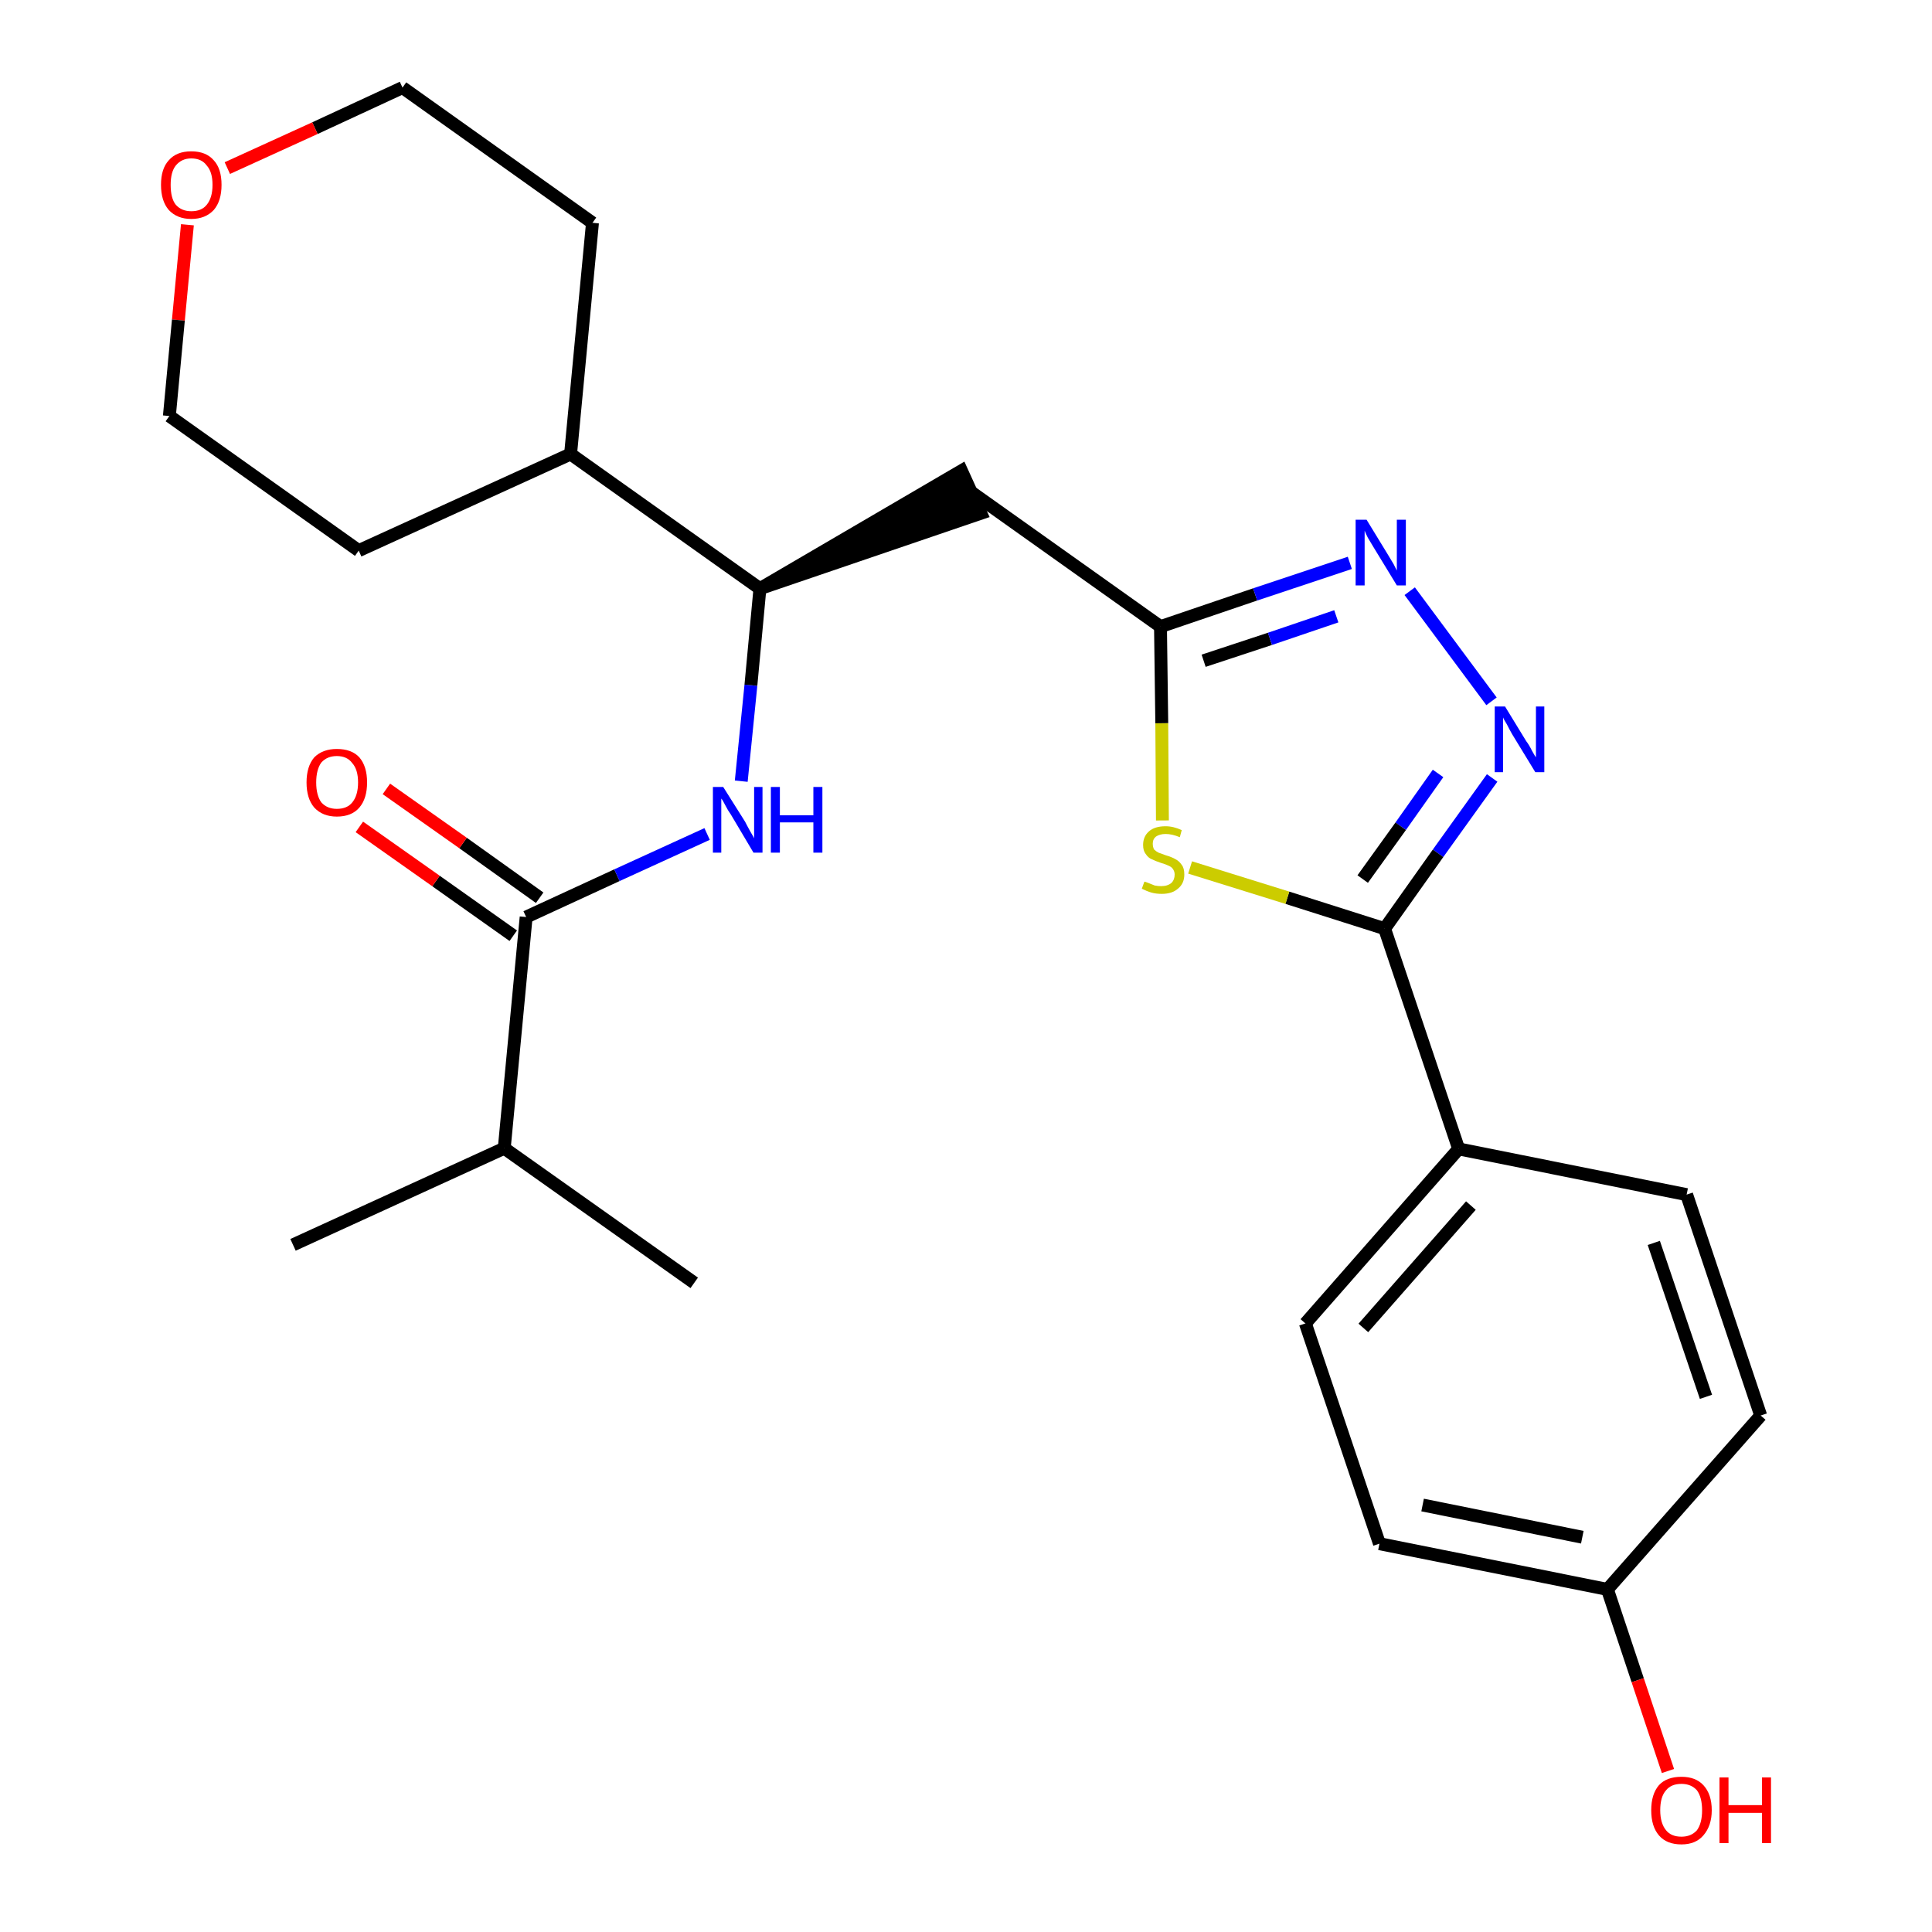 <?xml version='1.0' encoding='iso-8859-1'?>
<svg version='1.1' baseProfile='full'
              xmlns='http://www.w3.org/2000/svg'
                      xmlns:rdkit='http://www.rdkit.org/xml'
                      xmlns:xlink='http://www.w3.org/1999/xlink'
                  xml:space='preserve'
width='300px' height='300px' viewBox='0 0 300 300'>
<!-- END OF HEADER -->
<path class='bond-0 atom-0 atom-1' d='M 45.5,193.3 L 78.3,178.3' style='fill:none;fill-rule:evenodd;stroke:#000000;stroke-width:2.0px;stroke-linecap:butt;stroke-linejoin:miter;stroke-opacity:1' />
<path class='bond-1 atom-1 atom-2' d='M 78.3,178.3 L 107.8,199.2' style='fill:none;fill-rule:evenodd;stroke:#000000;stroke-width:2.0px;stroke-linecap:butt;stroke-linejoin:miter;stroke-opacity:1' />
<path class='bond-2 atom-1 atom-3' d='M 78.3,178.3 L 81.7,142.4' style='fill:none;fill-rule:evenodd;stroke:#000000;stroke-width:2.0px;stroke-linecap:butt;stroke-linejoin:miter;stroke-opacity:1' />
<path class='bond-3 atom-3 atom-4' d='M 83.8,139.4 L 71.9,130.9' style='fill:none;fill-rule:evenodd;stroke:#000000;stroke-width:2.0px;stroke-linecap:butt;stroke-linejoin:miter;stroke-opacity:1' />
<path class='bond-3 atom-3 atom-4' d='M 71.9,130.9 L 60.0,122.5' style='fill:none;fill-rule:evenodd;stroke:#FF0000;stroke-width:2.0px;stroke-linecap:butt;stroke-linejoin:miter;stroke-opacity:1' />
<path class='bond-3 atom-3 atom-4' d='M 79.7,145.3 L 67.7,136.8' style='fill:none;fill-rule:evenodd;stroke:#000000;stroke-width:2.0px;stroke-linecap:butt;stroke-linejoin:miter;stroke-opacity:1' />
<path class='bond-3 atom-3 atom-4' d='M 67.7,136.8 L 55.8,128.4' style='fill:none;fill-rule:evenodd;stroke:#FF0000;stroke-width:2.0px;stroke-linecap:butt;stroke-linejoin:miter;stroke-opacity:1' />
<path class='bond-4 atom-3 atom-5' d='M 81.7,142.4 L 95.8,135.9' style='fill:none;fill-rule:evenodd;stroke:#000000;stroke-width:2.0px;stroke-linecap:butt;stroke-linejoin:miter;stroke-opacity:1' />
<path class='bond-4 atom-3 atom-5' d='M 95.8,135.9 L 109.8,129.5' style='fill:none;fill-rule:evenodd;stroke:#0000FF;stroke-width:2.0px;stroke-linecap:butt;stroke-linejoin:miter;stroke-opacity:1' />
<path class='bond-5 atom-5 atom-6' d='M 115.1,121.3 L 116.6,106.4' style='fill:none;fill-rule:evenodd;stroke:#0000FF;stroke-width:2.0px;stroke-linecap:butt;stroke-linejoin:miter;stroke-opacity:1' />
<path class='bond-5 atom-5 atom-6' d='M 116.6,106.4 L 118.0,91.4' style='fill:none;fill-rule:evenodd;stroke:#000000;stroke-width:2.0px;stroke-linecap:butt;stroke-linejoin:miter;stroke-opacity:1' />
<path class='bond-6 atom-6 atom-7' d='M 118.0,91.4 L 152.3,79.7 L 149.3,73.1 Z' style='fill:#000000;fill-rule:evenodd;fill-opacity:1;stroke:#000000;stroke-width:2.0px;stroke-linecap:butt;stroke-linejoin:miter;stroke-opacity:1;' />
<path class='bond-19 atom-6 atom-20' d='M 118.0,91.4 L 88.6,70.5' style='fill:none;fill-rule:evenodd;stroke:#000000;stroke-width:2.0px;stroke-linecap:butt;stroke-linejoin:miter;stroke-opacity:1' />
<path class='bond-7 atom-7 atom-8' d='M 150.8,76.4 L 180.2,97.3' style='fill:none;fill-rule:evenodd;stroke:#000000;stroke-width:2.0px;stroke-linecap:butt;stroke-linejoin:miter;stroke-opacity:1' />
<path class='bond-8 atom-8 atom-9' d='M 180.2,97.3 L 194.9,92.3' style='fill:none;fill-rule:evenodd;stroke:#000000;stroke-width:2.0px;stroke-linecap:butt;stroke-linejoin:miter;stroke-opacity:1' />
<path class='bond-8 atom-8 atom-9' d='M 194.9,92.3 L 209.6,87.4' style='fill:none;fill-rule:evenodd;stroke:#0000FF;stroke-width:2.0px;stroke-linecap:butt;stroke-linejoin:miter;stroke-opacity:1' />
<path class='bond-8 atom-8 atom-9' d='M 186.9,102.6 L 197.2,99.2' style='fill:none;fill-rule:evenodd;stroke:#000000;stroke-width:2.0px;stroke-linecap:butt;stroke-linejoin:miter;stroke-opacity:1' />
<path class='bond-8 atom-8 atom-9' d='M 197.2,99.2 L 207.5,95.7' style='fill:none;fill-rule:evenodd;stroke:#0000FF;stroke-width:2.0px;stroke-linecap:butt;stroke-linejoin:miter;stroke-opacity:1' />
<path class='bond-25 atom-19 atom-8' d='M 180.5,127.4 L 180.4,112.3' style='fill:none;fill-rule:evenodd;stroke:#CCCC00;stroke-width:2.0px;stroke-linecap:butt;stroke-linejoin:miter;stroke-opacity:1' />
<path class='bond-25 atom-19 atom-8' d='M 180.4,112.3 L 180.2,97.3' style='fill:none;fill-rule:evenodd;stroke:#000000;stroke-width:2.0px;stroke-linecap:butt;stroke-linejoin:miter;stroke-opacity:1' />
<path class='bond-9 atom-9 atom-10' d='M 218.9,91.8 L 231.6,108.9' style='fill:none;fill-rule:evenodd;stroke:#0000FF;stroke-width:2.0px;stroke-linecap:butt;stroke-linejoin:miter;stroke-opacity:1' />
<path class='bond-10 atom-10 atom-11' d='M 231.7,120.8 L 223.3,132.5' style='fill:none;fill-rule:evenodd;stroke:#0000FF;stroke-width:2.0px;stroke-linecap:butt;stroke-linejoin:miter;stroke-opacity:1' />
<path class='bond-10 atom-10 atom-11' d='M 223.3,132.5 L 215.0,144.2' style='fill:none;fill-rule:evenodd;stroke:#000000;stroke-width:2.0px;stroke-linecap:butt;stroke-linejoin:miter;stroke-opacity:1' />
<path class='bond-10 atom-10 atom-11' d='M 223.3,120.1 L 217.5,128.3' style='fill:none;fill-rule:evenodd;stroke:#0000FF;stroke-width:2.0px;stroke-linecap:butt;stroke-linejoin:miter;stroke-opacity:1' />
<path class='bond-10 atom-10 atom-11' d='M 217.5,128.3 L 211.6,136.5' style='fill:none;fill-rule:evenodd;stroke:#000000;stroke-width:2.0px;stroke-linecap:butt;stroke-linejoin:miter;stroke-opacity:1' />
<path class='bond-11 atom-11 atom-12' d='M 215.0,144.2 L 226.5,178.4' style='fill:none;fill-rule:evenodd;stroke:#000000;stroke-width:2.0px;stroke-linecap:butt;stroke-linejoin:miter;stroke-opacity:1' />
<path class='bond-18 atom-11 atom-19' d='M 215.0,144.2 L 199.9,139.4' style='fill:none;fill-rule:evenodd;stroke:#000000;stroke-width:2.0px;stroke-linecap:butt;stroke-linejoin:miter;stroke-opacity:1' />
<path class='bond-18 atom-11 atom-19' d='M 199.9,139.4 L 184.8,134.7' style='fill:none;fill-rule:evenodd;stroke:#CCCC00;stroke-width:2.0px;stroke-linecap:butt;stroke-linejoin:miter;stroke-opacity:1' />
<path class='bond-12 atom-12 atom-13' d='M 226.5,178.4 L 202.7,205.5' style='fill:none;fill-rule:evenodd;stroke:#000000;stroke-width:2.0px;stroke-linecap:butt;stroke-linejoin:miter;stroke-opacity:1' />
<path class='bond-12 atom-12 atom-13' d='M 228.4,187.2 L 211.7,206.2' style='fill:none;fill-rule:evenodd;stroke:#000000;stroke-width:2.0px;stroke-linecap:butt;stroke-linejoin:miter;stroke-opacity:1' />
<path class='bond-27 atom-18 atom-12' d='M 261.9,185.5 L 226.5,178.4' style='fill:none;fill-rule:evenodd;stroke:#000000;stroke-width:2.0px;stroke-linecap:butt;stroke-linejoin:miter;stroke-opacity:1' />
<path class='bond-13 atom-13 atom-14' d='M 202.7,205.5 L 214.2,239.7' style='fill:none;fill-rule:evenodd;stroke:#000000;stroke-width:2.0px;stroke-linecap:butt;stroke-linejoin:miter;stroke-opacity:1' />
<path class='bond-14 atom-14 atom-15' d='M 214.2,239.7 L 249.6,246.8' style='fill:none;fill-rule:evenodd;stroke:#000000;stroke-width:2.0px;stroke-linecap:butt;stroke-linejoin:miter;stroke-opacity:1' />
<path class='bond-14 atom-14 atom-15' d='M 220.9,233.7 L 245.7,238.7' style='fill:none;fill-rule:evenodd;stroke:#000000;stroke-width:2.0px;stroke-linecap:butt;stroke-linejoin:miter;stroke-opacity:1' />
<path class='bond-15 atom-15 atom-16' d='M 249.6,246.8 L 254.3,260.9' style='fill:none;fill-rule:evenodd;stroke:#000000;stroke-width:2.0px;stroke-linecap:butt;stroke-linejoin:miter;stroke-opacity:1' />
<path class='bond-15 atom-15 atom-16' d='M 254.3,260.9 L 259.0,275.0' style='fill:none;fill-rule:evenodd;stroke:#FF0000;stroke-width:2.0px;stroke-linecap:butt;stroke-linejoin:miter;stroke-opacity:1' />
<path class='bond-16 atom-15 atom-17' d='M 249.6,246.8 L 273.4,219.8' style='fill:none;fill-rule:evenodd;stroke:#000000;stroke-width:2.0px;stroke-linecap:butt;stroke-linejoin:miter;stroke-opacity:1' />
<path class='bond-17 atom-17 atom-18' d='M 273.4,219.8 L 261.9,185.5' style='fill:none;fill-rule:evenodd;stroke:#000000;stroke-width:2.0px;stroke-linecap:butt;stroke-linejoin:miter;stroke-opacity:1' />
<path class='bond-17 atom-17 atom-18' d='M 264.9,216.9 L 256.8,193.0' style='fill:none;fill-rule:evenodd;stroke:#000000;stroke-width:2.0px;stroke-linecap:butt;stroke-linejoin:miter;stroke-opacity:1' />
<path class='bond-20 atom-20 atom-21' d='M 88.6,70.5 L 92.0,34.6' style='fill:none;fill-rule:evenodd;stroke:#000000;stroke-width:2.0px;stroke-linecap:butt;stroke-linejoin:miter;stroke-opacity:1' />
<path class='bond-26 atom-25 atom-20' d='M 55.7,85.5 L 88.6,70.5' style='fill:none;fill-rule:evenodd;stroke:#000000;stroke-width:2.0px;stroke-linecap:butt;stroke-linejoin:miter;stroke-opacity:1' />
<path class='bond-21 atom-21 atom-22' d='M 92.0,34.6 L 62.5,13.6' style='fill:none;fill-rule:evenodd;stroke:#000000;stroke-width:2.0px;stroke-linecap:butt;stroke-linejoin:miter;stroke-opacity:1' />
<path class='bond-22 atom-22 atom-23' d='M 62.5,13.6 L 48.9,19.9' style='fill:none;fill-rule:evenodd;stroke:#000000;stroke-width:2.0px;stroke-linecap:butt;stroke-linejoin:miter;stroke-opacity:1' />
<path class='bond-22 atom-22 atom-23' d='M 48.9,19.9 L 35.3,26.1' style='fill:none;fill-rule:evenodd;stroke:#FF0000;stroke-width:2.0px;stroke-linecap:butt;stroke-linejoin:miter;stroke-opacity:1' />
<path class='bond-23 atom-23 atom-24' d='M 29.1,34.9 L 27.7,49.7' style='fill:none;fill-rule:evenodd;stroke:#FF0000;stroke-width:2.0px;stroke-linecap:butt;stroke-linejoin:miter;stroke-opacity:1' />
<path class='bond-23 atom-23 atom-24' d='M 27.7,49.7 L 26.3,64.6' style='fill:none;fill-rule:evenodd;stroke:#000000;stroke-width:2.0px;stroke-linecap:butt;stroke-linejoin:miter;stroke-opacity:1' />
<path class='bond-24 atom-24 atom-25' d='M 26.3,64.6 L 55.7,85.5' style='fill:none;fill-rule:evenodd;stroke:#000000;stroke-width:2.0px;stroke-linecap:butt;stroke-linejoin:miter;stroke-opacity:1' />
<path  class='atom-4' d='M 47.6 121.5
Q 47.6 119.0, 48.8 117.6
Q 50.1 116.3, 52.3 116.3
Q 54.6 116.3, 55.8 117.6
Q 57.0 119.0, 57.0 121.5
Q 57.0 124.0, 55.8 125.4
Q 54.6 126.8, 52.3 126.8
Q 50.1 126.8, 48.8 125.4
Q 47.6 124.0, 47.6 121.5
M 52.3 125.6
Q 53.9 125.6, 54.7 124.6
Q 55.6 123.5, 55.6 121.5
Q 55.6 119.5, 54.7 118.5
Q 53.9 117.4, 52.3 117.4
Q 50.8 117.4, 49.9 118.4
Q 49.1 119.5, 49.1 121.5
Q 49.1 123.5, 49.9 124.6
Q 50.8 125.6, 52.3 125.6
' fill='#FF0000'/>
<path  class='atom-5' d='M 112.3 122.2
L 115.7 127.6
Q 116.0 128.2, 116.5 129.1
Q 117.1 130.1, 117.1 130.2
L 117.1 122.2
L 118.4 122.2
L 118.4 132.4
L 117.0 132.4
L 113.5 126.5
Q 113.0 125.8, 112.6 125.0
Q 112.2 124.2, 112.0 124.0
L 112.0 132.4
L 110.7 132.4
L 110.7 122.2
L 112.3 122.2
' fill='#0000FF'/>
<path  class='atom-5' d='M 119.7 122.2
L 121.1 122.2
L 121.1 126.6
L 126.3 126.6
L 126.3 122.2
L 127.7 122.2
L 127.7 132.4
L 126.3 132.4
L 126.3 127.7
L 121.1 127.7
L 121.1 132.4
L 119.7 132.4
L 119.7 122.2
' fill='#0000FF'/>
<path  class='atom-9' d='M 212.2 80.7
L 215.5 86.1
Q 215.8 86.6, 216.4 87.6
Q 216.9 88.6, 216.9 88.6
L 216.9 80.7
L 218.3 80.7
L 218.3 90.9
L 216.9 90.9
L 213.3 85.0
Q 212.9 84.3, 212.4 83.5
Q 212.0 82.7, 211.9 82.4
L 211.9 90.9
L 210.5 90.9
L 210.5 80.7
L 212.2 80.7
' fill='#0000FF'/>
<path  class='atom-10' d='M 233.7 109.7
L 237.0 115.1
Q 237.4 115.6, 237.9 116.6
Q 238.4 117.5, 238.5 117.6
L 238.5 109.7
L 239.8 109.7
L 239.8 119.9
L 238.4 119.9
L 234.8 114.0
Q 234.4 113.3, 234.0 112.5
Q 233.5 111.7, 233.4 111.4
L 233.4 119.9
L 232.1 119.9
L 232.1 109.7
L 233.7 109.7
' fill='#0000FF'/>
<path  class='atom-16' d='M 256.4 281.1
Q 256.4 278.6, 257.6 277.2
Q 258.8 275.9, 261.1 275.9
Q 263.3 275.9, 264.5 277.2
Q 265.8 278.6, 265.8 281.1
Q 265.8 283.5, 264.5 285.0
Q 263.3 286.4, 261.1 286.4
Q 258.8 286.4, 257.6 285.0
Q 256.4 283.6, 256.4 281.1
M 261.1 285.2
Q 262.6 285.2, 263.5 284.2
Q 264.3 283.1, 264.3 281.1
Q 264.3 279.1, 263.5 278.0
Q 262.6 277.0, 261.1 277.0
Q 259.5 277.0, 258.7 278.0
Q 257.8 279.0, 257.8 281.1
Q 257.8 283.1, 258.7 284.2
Q 259.5 285.2, 261.1 285.2
' fill='#FF0000'/>
<path  class='atom-16' d='M 267.0 276.0
L 268.4 276.0
L 268.4 280.3
L 273.6 280.3
L 273.6 276.0
L 275.0 276.0
L 275.0 286.2
L 273.6 286.2
L 273.6 281.5
L 268.4 281.5
L 268.4 286.2
L 267.0 286.2
L 267.0 276.0
' fill='#FF0000'/>
<path  class='atom-19' d='M 177.7 136.9
Q 177.8 136.9, 178.3 137.1
Q 178.8 137.3, 179.3 137.5
Q 179.8 137.6, 180.3 137.6
Q 181.3 137.6, 181.9 137.1
Q 182.4 136.6, 182.4 135.8
Q 182.4 135.3, 182.1 134.9
Q 181.9 134.6, 181.4 134.4
Q 181.0 134.2, 180.3 134.0
Q 179.4 133.7, 178.8 133.4
Q 178.3 133.2, 177.9 132.6
Q 177.5 132.1, 177.5 131.2
Q 177.5 129.9, 178.4 129.1
Q 179.3 128.3, 181.0 128.3
Q 182.2 128.3, 183.5 128.9
L 183.2 130.0
Q 182.0 129.5, 181.0 129.5
Q 180.1 129.5, 179.5 129.9
Q 179.0 130.3, 179.0 131.0
Q 179.0 131.5, 179.2 131.9
Q 179.5 132.2, 179.9 132.4
Q 180.4 132.6, 181.0 132.8
Q 182.0 133.1, 182.5 133.4
Q 183.1 133.7, 183.5 134.3
Q 183.9 134.8, 183.9 135.8
Q 183.9 137.2, 182.9 138.0
Q 182.0 138.8, 180.4 138.8
Q 179.5 138.8, 178.8 138.6
Q 178.1 138.4, 177.3 138.0
L 177.7 136.9
' fill='#CCCC00'/>
<path  class='atom-23' d='M 25.0 28.7
Q 25.0 26.2, 26.2 24.9
Q 27.4 23.5, 29.7 23.5
Q 32.0 23.5, 33.2 24.9
Q 34.4 26.2, 34.4 28.7
Q 34.4 31.2, 33.2 32.6
Q 31.9 34.0, 29.7 34.0
Q 27.5 34.0, 26.2 32.6
Q 25.0 31.2, 25.0 28.7
M 29.7 32.8
Q 31.3 32.8, 32.1 31.8
Q 33.0 30.7, 33.0 28.7
Q 33.0 26.7, 32.1 25.7
Q 31.3 24.6, 29.7 24.6
Q 28.2 24.6, 27.3 25.7
Q 26.5 26.7, 26.5 28.7
Q 26.5 30.8, 27.3 31.8
Q 28.2 32.8, 29.7 32.8
' fill='#FF0000'/>
</svg>
